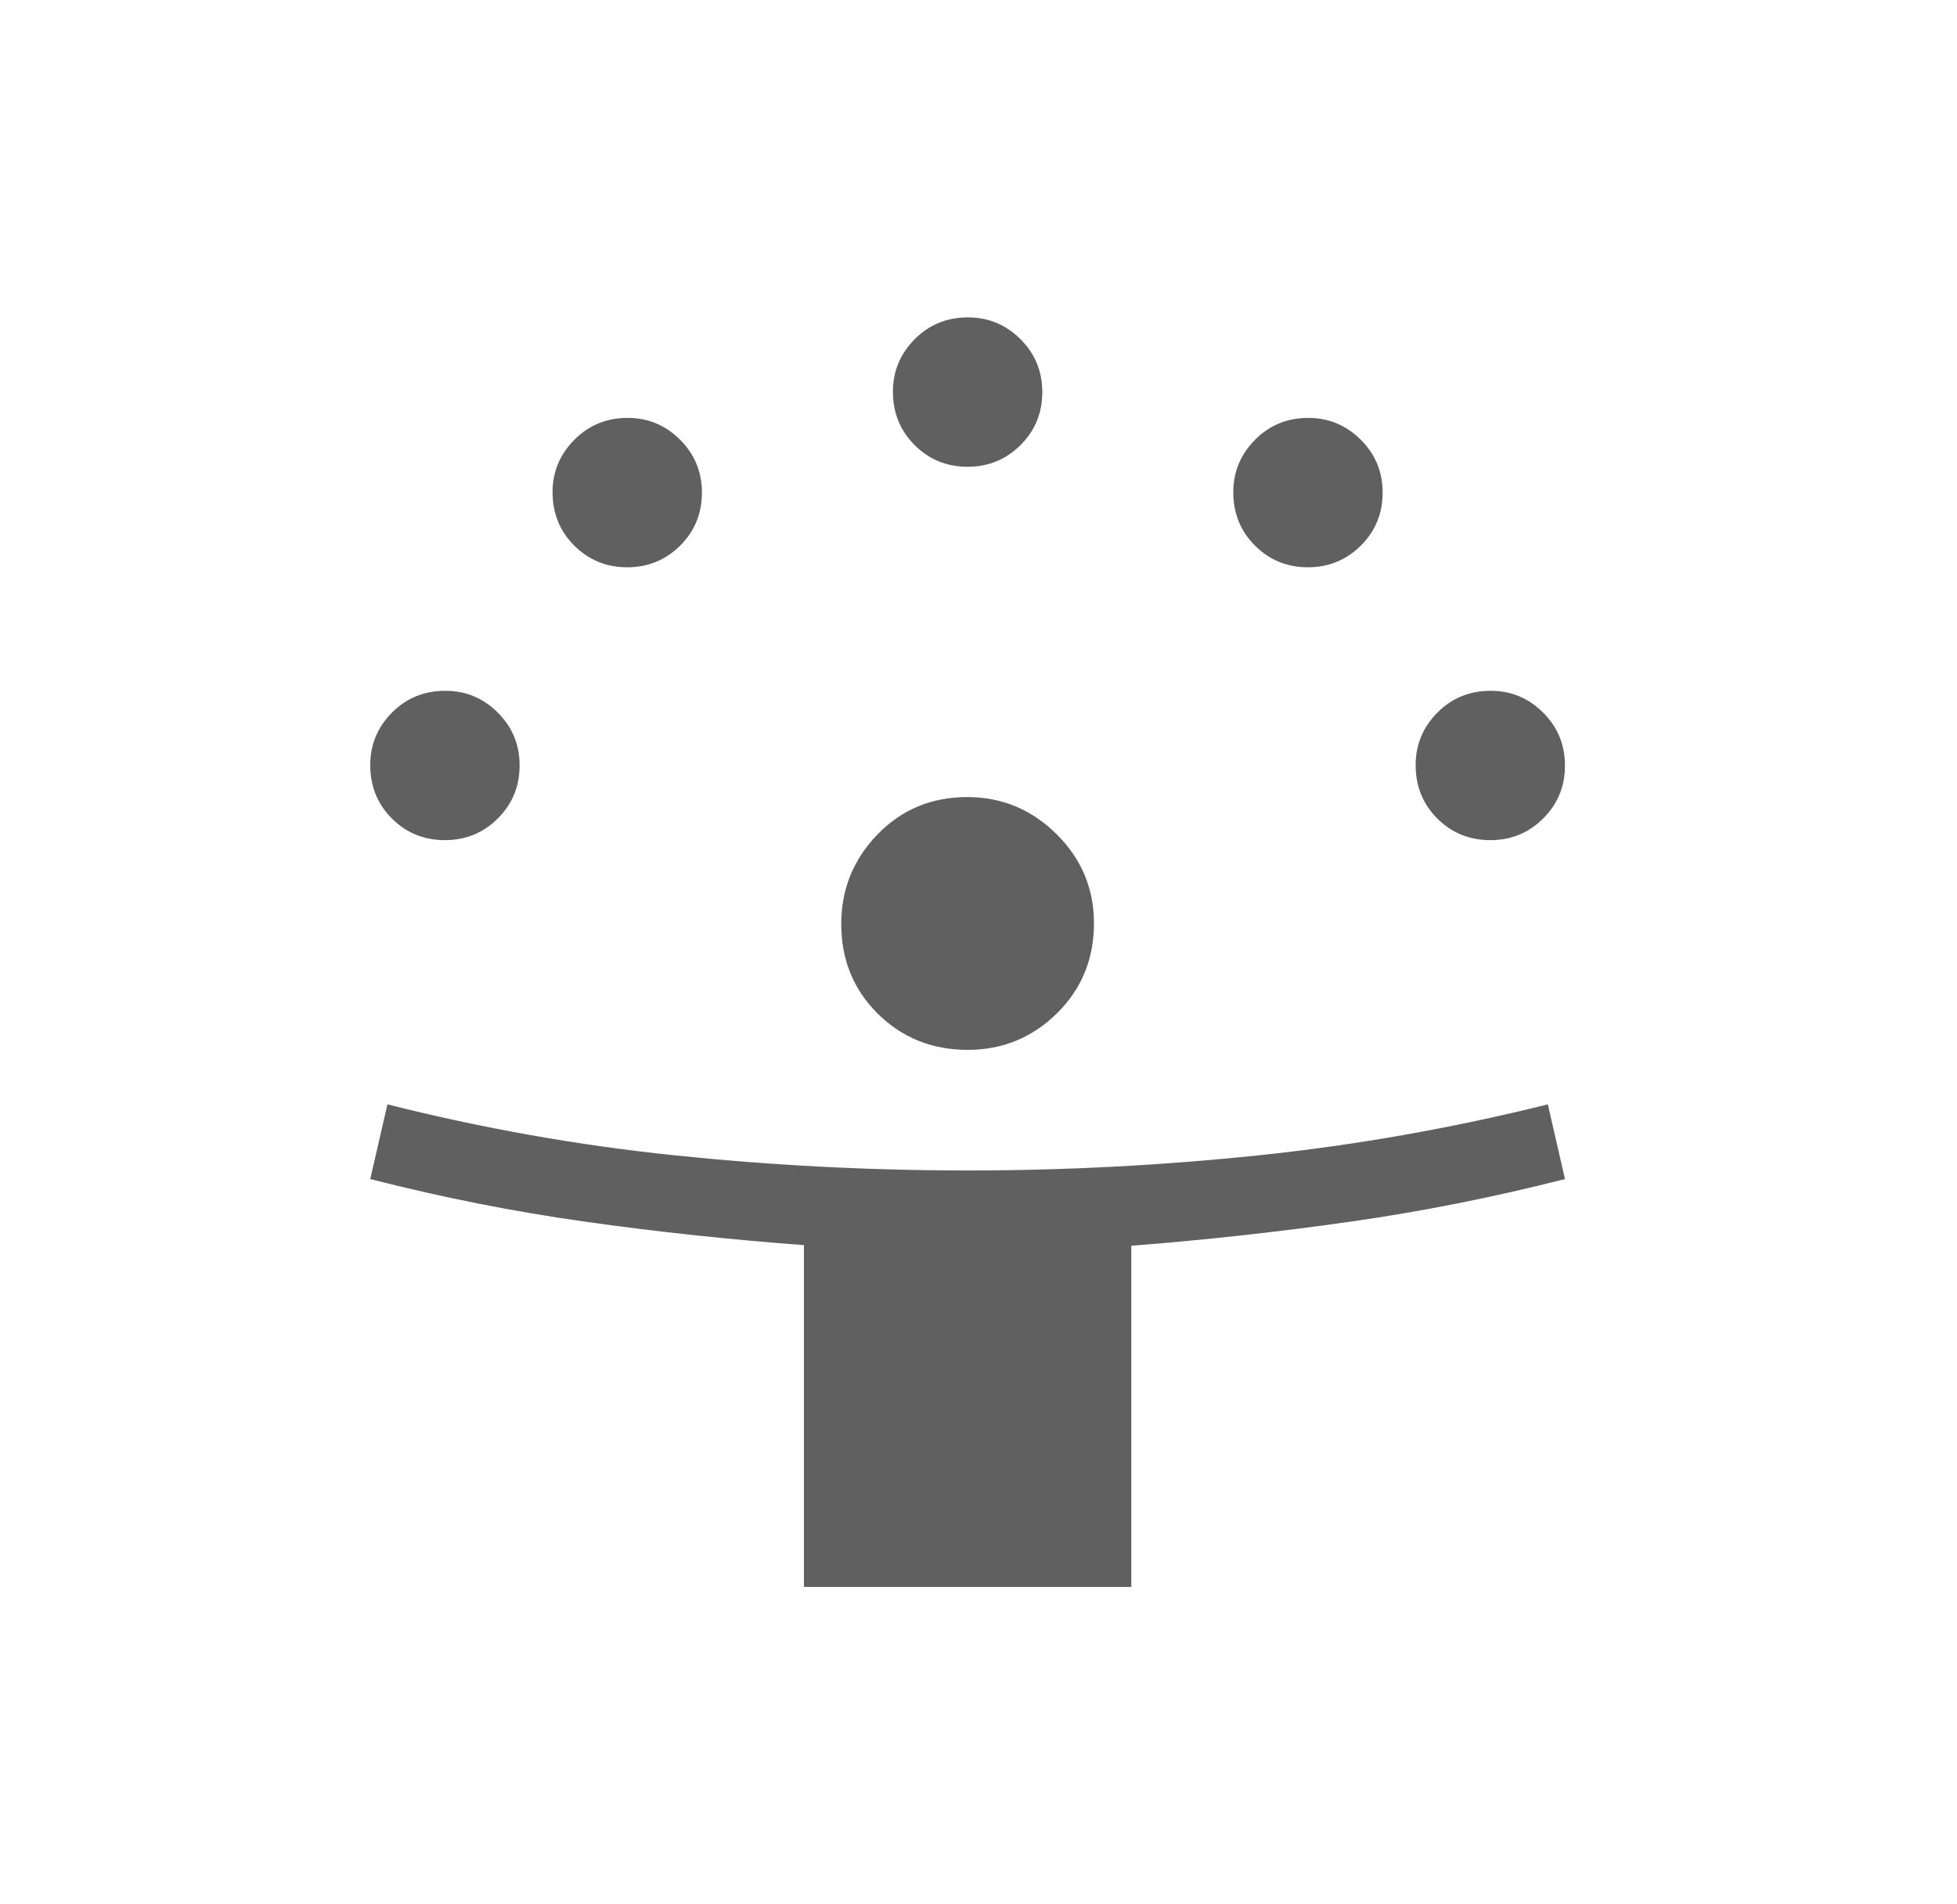 <svg width="37" height="36" viewBox="0 0 37 36" fill="none" xmlns="http://www.w3.org/2000/svg">
<path d="M15.2 30V23.538C13.791 23.433 12.41 23.285 11.057 23.094C9.705 22.904 8.352 22.635 7 22.289L7.325 20.877C9.116 21.329 10.924 21.65 12.749 21.84C14.574 22.03 16.42 22.126 18.288 22.127C20.135 22.127 21.972 22.031 23.8 21.84C25.628 21.649 27.449 21.328 29.264 20.877L29.588 22.289C28.231 22.635 26.871 22.905 25.507 23.098C24.142 23.292 22.769 23.442 21.389 23.55V30H15.2ZM18.298 19.847C17.623 19.847 17.055 19.618 16.594 19.162C16.135 18.705 15.905 18.14 15.905 17.465C15.905 16.81 16.134 16.247 16.59 15.775C17.047 15.303 17.612 15.068 18.287 15.068C18.942 15.068 19.505 15.302 19.976 15.769C20.447 16.236 20.683 16.798 20.683 17.454C20.683 18.129 20.449 18.697 19.983 19.156C19.516 19.616 18.954 19.846 18.298 19.847ZM8.412 15.882C8.016 15.882 7.682 15.746 7.409 15.473C7.136 15.2 7 14.864 7 14.463C7 14.079 7.136 13.749 7.409 13.473C7.682 13.197 8.019 13.059 8.42 13.059C8.805 13.059 9.136 13.196 9.411 13.471C9.686 13.745 9.824 14.078 9.824 14.471C9.824 14.866 9.686 15.2 9.411 15.473C9.137 15.746 8.804 15.882 8.412 15.882ZM28.177 15.882C27.781 15.882 27.447 15.746 27.174 15.473C26.901 15.2 26.765 14.864 26.765 14.463C26.765 14.079 26.901 13.749 27.174 13.473C27.447 13.197 27.784 13.059 28.183 13.059C28.569 13.059 28.899 13.196 29.175 13.471C29.45 13.745 29.588 14.078 29.588 14.471C29.588 14.866 29.451 15.2 29.176 15.473C28.902 15.746 28.569 15.882 28.177 15.882ZM11.859 10.724C11.465 10.724 11.131 10.587 10.857 10.314C10.584 10.041 10.447 9.705 10.447 9.305C10.447 8.921 10.584 8.591 10.857 8.315C11.131 8.039 11.468 7.9 11.868 7.9C12.252 7.9 12.582 8.038 12.857 8.312C13.133 8.587 13.271 8.92 13.271 9.312C13.271 9.707 13.134 10.041 12.86 10.314C12.585 10.587 12.252 10.724 11.859 10.724ZM24.729 10.724C24.334 10.724 24 10.587 23.727 10.314C23.454 10.041 23.317 9.705 23.317 9.305C23.317 8.921 23.454 8.591 23.727 8.315C24 8.039 24.336 7.9 24.736 7.9C25.12 7.9 25.45 8.038 25.727 8.312C26.003 8.587 26.141 8.92 26.141 9.312C26.141 9.707 26.003 10.041 25.729 10.314C25.454 10.587 25.12 10.724 24.729 10.724ZM18.294 8.824C17.899 8.824 17.565 8.687 17.292 8.414C17.019 8.141 16.882 7.805 16.882 7.405C16.882 7.02 17.019 6.689 17.292 6.414C17.565 6.138 17.902 6 18.303 6C18.687 6 19.017 6.137 19.294 6.412C19.569 6.686 19.706 7.019 19.706 7.412C19.706 7.807 19.569 8.141 19.294 8.414C19.02 8.687 18.687 8.824 18.294 8.824Z" fill="#606060"/>
</svg>

